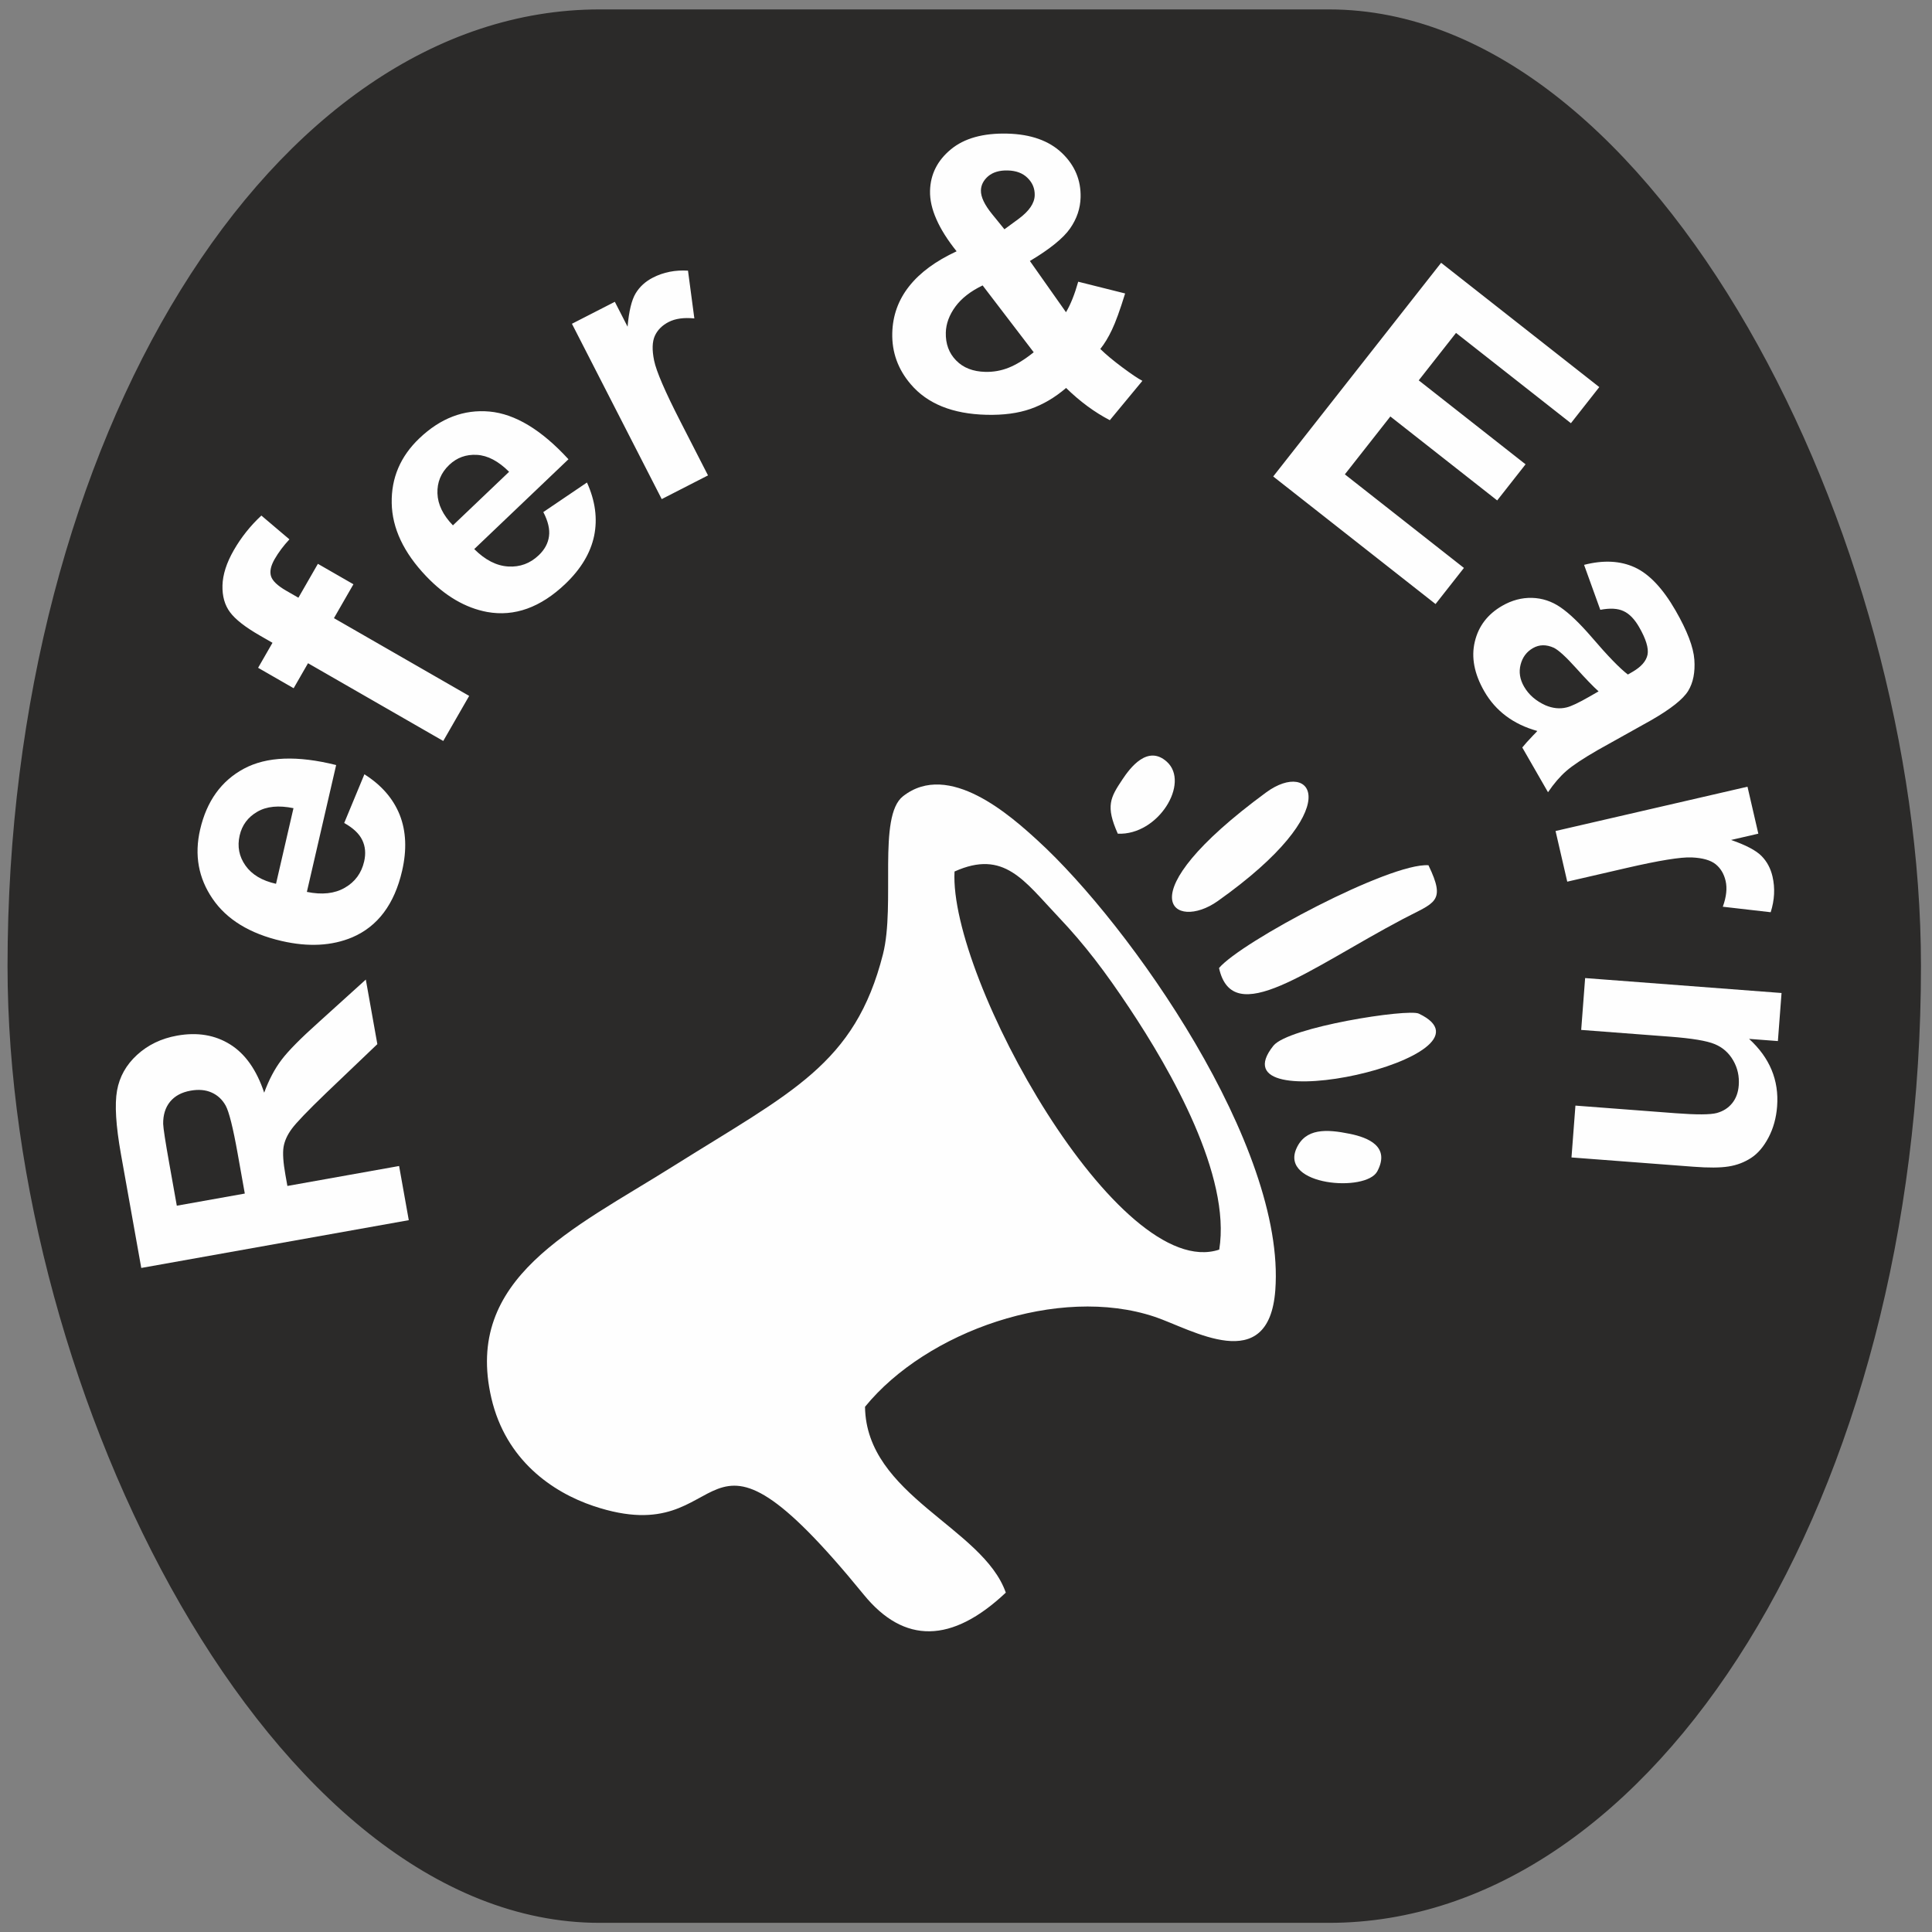 <?xml version="1.0" encoding="UTF-8"?>
<!DOCTYPE svg PUBLIC "-//W3C//DTD SVG 1.1//EN" "http://www.w3.org/Graphics/SVG/1.1/DTD/svg11.dtd">
<!-- Creator: CorelDRAW 2019 (64-Bit Evaluation Version) -->
<svg xmlns="http://www.w3.org/2000/svg" xml:space="preserve" width="78.791mm" height="78.791mm" version="1.1" style="shape-rendering:geometricPrecision; text-rendering:geometricPrecision; image-rendering:optimizeQuality; fill-rule:evenodd; clip-rule:evenodd"
viewBox="0 0 7879.1 7879.1"
 xmlns:xlink="http://www.w3.org/1999/xlink"
 xmlns:xodm="http://www.corel.com/coreldraw/odm/2003">
 <rect x="0" y="0" width="7879.1" height="7879.1" fill="#808080" stroke="none"/>
 <defs>
  <style type="text/css">
   <![CDATA[
    .str0 {stroke:#2B2A29;stroke-width:20;stroke-miterlimit:22.926}
    .fil2 {fill:#FEFEFE}
    .fil0 {fill:#2B2A29}
    .fil1 {fill:#FEFEFE;fill-rule:nonzero}
   ]]>
  </style>
 </defs>
 <g id="Layer_x0020_1">
  <g id="_846112048">
   <rect class="fil0 str0" x="40.73" y="48.39" width="7783.38" height="7783.39" rx="2404.66" ry="3891.7"/>
   <path class="fil1" d="M1667.12 4976.13l-1091 194.84 -82.86 -463.97c-20.82,-116.57 -26.06,-203.16 -15.94,-259.47 10.08,-56.57 37.34,-104.94 81.7,-145.62 44.62,-40.72 98.9,-66.93 163.4,-78.45 82.03,-14.65 153.84,-2.84 215.75,35.63 61.9,38.48 108.21,104.1 139.23,197.1 19.2,-52.44 42.69,-96.99 70.47,-133.66 27.73,-36.92 79.47,-89.14 154.95,-156.6l189.05 -171.08 47.03 263.35 -210 200.5c-74.45,71.74 -120.84,120.12 -139.17,145.14 -18.12,24.73 -29.41,49.54 -33.37,74.36 -3.91,25.07 -1.35,62.87 7.72,113.66l7.98 44.7 455.6 -81.37 39.46 220.94zm-668.76 -108.55l-29.12 -163.04c-18.87,-105.64 -35.19,-170.6 -48.79,-195.43 -13.56,-24.57 -32.77,-42.62 -57.24,-53.45 -24.52,-11.09 -53.26,-13.55 -86.02,-7.7 -36.83,6.57 -64.51,21.74 -83.88,45.37 -19.11,23.6 -28.38,53.82 -27.87,90.41 0.67,18.49 8.98,72.3 24.89,161.44l30.71 171.93 277.32 -49.53zm405.36 -1511.22l82.38 -198.62c69.57,43.86 117.44,99.12 143.99,165.35 26.24,66.42 29.56,142.64 9.77,228.36 -31.39,135.99 -99.14,226.51 -203.15,271.08 -83.28,35.05 -179.25,40.17 -288.09,15.05 -129.71,-29.94 -223.67,-87.37 -281.47,-171.93 -58.04,-84.61 -74.96,-178.8 -51.05,-282.36 26.8,-116.13 86.44,-199.01 178.91,-248.62 92.41,-49.36 217.72,-54.32 375.89,-14.64l-119.4 517.31c61.68,12.65 113.27,7.08 154.82,-16.95 41.49,-23.78 67.76,-59.55 78.66,-106.81 7.49,-32.42 4.96,-61.6 -7.59,-87.53 -12.49,-26.18 -37.07,-49.33 -73.67,-69.69zm-206.85 -60.45c-60.43,-12.36 -109.71,-7.59 -147.67,14.63 -38.21,22.15 -62.03,54.25 -71.78,96.48 -10.39,44.99 -2.38,86.02 23.76,123.03 26.14,37.02 67.83,61.73 124.5,74.28l71.19 -308.42zm-144.24 -572.49l58.64 -101.98 -52.56 -30.22c-58.59,-33.69 -98.83,-65.16 -120.48,-94.27 -21.87,-29.24 -32.11,-65.78 -30.93,-109.74 1.3,-44.18 16.56,-91.95 46.13,-143.38 30.22,-52.56 67.76,-99.72 112.47,-141.26l114.42 97.03c-24.16,25.98 -44.33,52.77 -60.27,80.51 -15.69,27.28 -20.61,50.34 -14.91,69.39 5.71,19.06 26.39,38.98 62.18,59.56l49.65 28.54 79.46 -138.2 144.92 83.32 -79.46 138.21 551.5 317.09 -105.7 183.84 -551.51 -317.1 -58.63 101.98 -144.92 -83.32zm1163.09 -635.09l178.04 -120.56c33.98,74.9 43.56,147.38 29.3,217.29 -14.62,69.9 -53.77,135.38 -117.44,196.09 -101.02,96.3 -207.39,134.63 -318.77,114.64 -88.83,-16.53 -171.8,-65.04 -248.87,-145.89 -91.85,-96.34 -138.74,-195.99 -140.5,-298.4 -1.93,-102.59 35.75,-190.56 112.68,-263.9 86.26,-82.24 181.65,-118.64 286.16,-109.22 104.33,9.61 211.71,74.4 321.98,194.53l-384.27 366.35c44.56,44.49 90.71,68.22 138.63,71.01 47.73,2.96 89.34,-12.47 124.44,-45.93 24.08,-22.97 38.02,-48.73 41.8,-77.29 3.98,-28.73 -3.82,-61.58 -23.18,-98.72zm-139.5 -164.26c-43.67,-43.56 -87.46,-66.68 -131.38,-69.01 -44.09,-2.51 -81.64,11.19 -113.01,41.1 -33.42,31.86 -49.31,70.53 -47.83,115.82 1.47,45.28 22.69,88.85 63.12,130.51l229.1 -218.42zm811.18 14.7l-188.73 96.67 -366.21 -715.01 174.97 -89.61 51.98 101.49c5.5,-63.4 16.48,-108.73 32.94,-136 16.47,-27.28 40.03,-48.62 70.57,-64.26 43.16,-22.11 90.84,-31.45 142.9,-28.26l25.89 194.84c-42.5,-4.31 -77.41,0.52 -104.74,14.52 -26.63,13.64 -45.37,32.51 -56.33,56.38 -10.84,24.11 -11.9,57.69 -2.94,101.22 8.96,43.52 44.6,126.13 106.81,247.59l112.89 220.43zm1771.56 -385.64l-132.83 160.51c-62.15,-32.28 -121.68,-76.11 -178.35,-131.47 -45.63,39.1 -94.09,67.55 -144.86,85.37 -50.77,17.81 -110.84,25.84 -180.47,24.08 -137.72,-3.48 -240.4,-45.05 -308.07,-124.43 -52.39,-61.19 -77.46,-130.99 -75.49,-209.13 1.8,-71.18 24.57,-134.6 68.55,-190.26 43.73,-55.67 108.42,-103.32 193.8,-142.97 -36.77,-45.83 -64.32,-89.36 -82.37,-130.59 -18.31,-41.24 -26.88,-79.9 -25.97,-116.27 1.7,-67.05 29.96,-123.36 84.79,-168.69 54.56,-45.33 131.74,-66.86 230.77,-64.36 95.42,2.42 169.59,28.81 222.26,78.91 52.66,50.36 77.98,110.62 76.19,181.28 -1.14,44.87 -15.36,87.09 -42.94,126.65 -27.58,39.56 -82.12,83.86 -163.87,132.63l147.24 208.88c18.86,-31.52 35.39,-73.17 49.85,-124.42l191.3 47.93c-20.81,67.6 -38.84,117.21 -53.81,148.31 -14.73,31.11 -30.61,57.29 -47.39,78.03 23.16,22.78 53.24,47.8 90.22,75.31 36.98,27.52 64.13,45.75 81.45,54.7zm-562.68 -618.07l58.11 -42.66c42.87,-31.69 64.58,-63.66 65.39,-95.89 0.69,-27.34 -8.78,-50.8 -28.67,-70.4 -19.63,-19.85 -46.73,-30.08 -81.28,-30.96 -33.53,-0.85 -60.05,7 -79.56,23.28 -19.25,16.55 -29.29,35.9 -29.85,58.08 -0.66,26.31 14.52,58.43 45.56,96.63l50.3 61.92zm-88.88 228.97c-49.11,23.53 -86.23,52.53 -111.35,86.73 -24.86,34.21 -37.89,69.49 -38.8,105.6 -1.16,45.9 12.85,83.93 42.03,113.57 28.92,29.89 68.53,45.35 118.82,46.62 33.01,0.83 65.15,-4.81 95.92,-17.19 31.02,-12.38 64.83,-33.2 101.71,-62.72l-208.33 -272.61zm1185.05 779.08l684.78 -871.38 645.01 506.9 -115.72 147.25 -468.55 -368.21 -152.07 193.5 435.69 342.4 -115.72 147.26 -435.69 -342.39 -185.54 236.09 485.58 381.61 -115.72 147.26 -662.05 -520.29zm1333.89 543.85l-66.15 -183.37c78.79,-20.31 147.76,-16.81 206.77,10.27 59.01,27.07 114.56,85.89 166.5,176.24 47.2,82.08 72.81,148.89 76.5,200.33 3.56,51.22 -4.71,93.76 -25.29,127.32 -20.58,33.56 -70.62,73.34 -150.68,119.37l-216.24 120.76c-61.05,35.11 -104.56,63.99 -130.29,86.52 -25.73,22.53 -50.51,51.36 -74.35,86.5l-104.93 -182.5c9.38,-11.64 23.8,-27.96 43.52,-48.52 9.28,-9.21 15.15,-15.57 17.74,-18.84 -48.87,-13.56 -91.19,-33.86 -127.2,-60.77 -36,-26.91 -65.69,-60.43 -88.96,-100.91 -41.03,-71.34 -53.97,-138.89 -38.72,-202.41 15.03,-63.39 52.4,-112.26 111.9,-146.46 39.13,-22.51 79.65,-33.3 121.31,-32.26 41.44,1.17 80.19,13.7 116.06,38.31 35.74,24.38 78.09,64.91 127.04,121.57 65.48,76.62 115.02,127.59 147.91,152.72l18.56 -10.68c35.79,-20.57 56.27,-43.95 61.67,-70.26 5.05,-26.42 -6.38,-63.89 -34.28,-112.42 -18.91,-32.87 -40.05,-54.64 -63.79,-65.39 -23.64,-11.11 -55.16,-12.62 -94.6,-5.12zm-6.98 332.53c-21.33,-18.98 -52.2,-50.92 -92.61,-95.84 -40.27,-44.69 -70.29,-72.07 -89.58,-81.8 -30.98,-14.03 -59.39,-13.76 -85.56,1.28 -25.94,14.92 -42.55,37.26 -50.28,67.3 -7.73,30.03 -3.11,59.81 13.99,89.55 19.04,33.11 48.25,58.56 87.31,76.28 29.5,12.5 58.12,15.68 86.25,8.73 18.36,-4.3 49.74,-19.08 93.8,-44.41l36.68 -21.09zm-127.78 776.12l-47.69 -206.62 782.75 -180.67 44.21 191.54 -111.1 25.65c60.13,20.8 101.41,42.51 123.85,65.13 22.43,22.63 37.37,50.68 45.09,84.11 10.91,47.26 8.34,95.77 -7.45,145.49l-195.28 -22.44c14.56,-40.17 18.38,-75.2 11.48,-105.12 -6.73,-29.15 -20.46,-51.93 -40.94,-68.39 -20.73,-16.39 -53.04,-25.61 -97.43,-27.54 -44.4,-1.94 -133.21,12.47 -266.18,43.16l-241.31 55.7zm17.29 1124.69l16.08 -211.44 408.23 31.05c86.43,6.57 142.6,6.19 168.49,-0.9 26.17,-7.32 46.84,-20.5 62.55,-40 15.71,-19.5 24.54,-43.67 26.73,-72.48 2.81,-37.04 -4.7,-70.99 -22.53,-101.84 -17.81,-31.1 -43.04,-53.2 -75.15,-66.51 -32.33,-13.58 -93.15,-23.64 -182.66,-30.45l-362.18 -27.55 16.08 -211.44 801.01 60.92 -14.9 196.01 -117.56 -8.94c84.43,77.05 122.48,168.69 114.37,275.44 -3.57,46.81 -15.32,89.12 -34.99,126.7 -19.96,37.8 -43.54,65.5 -71.02,83.34 -27.77,18.06 -58.4,29.7 -92.17,34.9 -33.79,5.44 -81.42,5.71 -143.15,1.01l-497.23 -37.82z"/>
   <g>
    <path class="fil2" d="M4972.34 5096.15c-409.86,136.8 -1102.37,-1106.01 -1079.58,-1541.91 202.25,-91.09 283.86,37.9 423.04,184.5 109.18,114.99 191.77,224.74 289.41,371.34 170.11,255.38 415.75,684.98 367.13,986.07zm-870.47 1398.94c-93.19,-266.26 -569.37,-395.59 -574.15,-757.9 250.51,-307.69 789.81,-498.02 1181.38,-367.01 150.81,50.47 465.32,245.68 491.85,-108.43 43.88,-585.85 -592.46,-1489.83 -968.85,-1833.74 -107.9,-98.61 -362.58,-328.17 -549.8,-180.45 -103.87,81.95 -29.77,440.35 -81.4,644.01 -114.06,449.89 -373.73,561.86 -857.11,865.54 -407.43,255.94 -853.7,454.86 -739.85,944.76 58.85,253.2 249.17,383.74 416.39,439.95 588.48,197.82 395.68,-504.52 1102.67,362.01 164.29,201.35 358.91,198.65 578.87,-8.74z"/>
    <path class="fil2" d="M4971.44 3947.83c56.1,252.96 365.35,3.23 749.93,-199.83 129.26,-68.26 177.57,-67.44 104.17,-219.35 -156.56,-10.87 -764.14,312.5 -854.1,419.18z"/>
    <path class="fil2" d="M5163.39 3231.73c-585.19,430.13 -372.53,567.31 -197.44,443.23 534.88,-378.99 386.81,-582.42 197.44,-443.23z"/>
    <path class="fil2" d="M5193.12 4264.76c-252.37,316.1 960.73,43.59 593.17,-130.97 -44.51,-21.13 -532.23,54.64 -593.17,130.97z"/>
    <path class="fil2" d="M5286.87 4684.27c-66.69,151.16 284.01,179.13 329.99,92.71 53.78,-101.09 -36.79,-137.72 -111.85,-153.03 -95.41,-19.46 -181.13,-23.55 -218.14,60.32z"/>
    <path class="fil2" d="M4558.62 3400.03c165.55,7.23 295.24,-207.25 200.17,-293.35 -78.41,-71.03 -150.22,25.28 -181.16,71.75 -49.44,74.27 -69.52,108.33 -19.01,221.6z"/>
   </g>
  </g>
 </g>
</svg>
